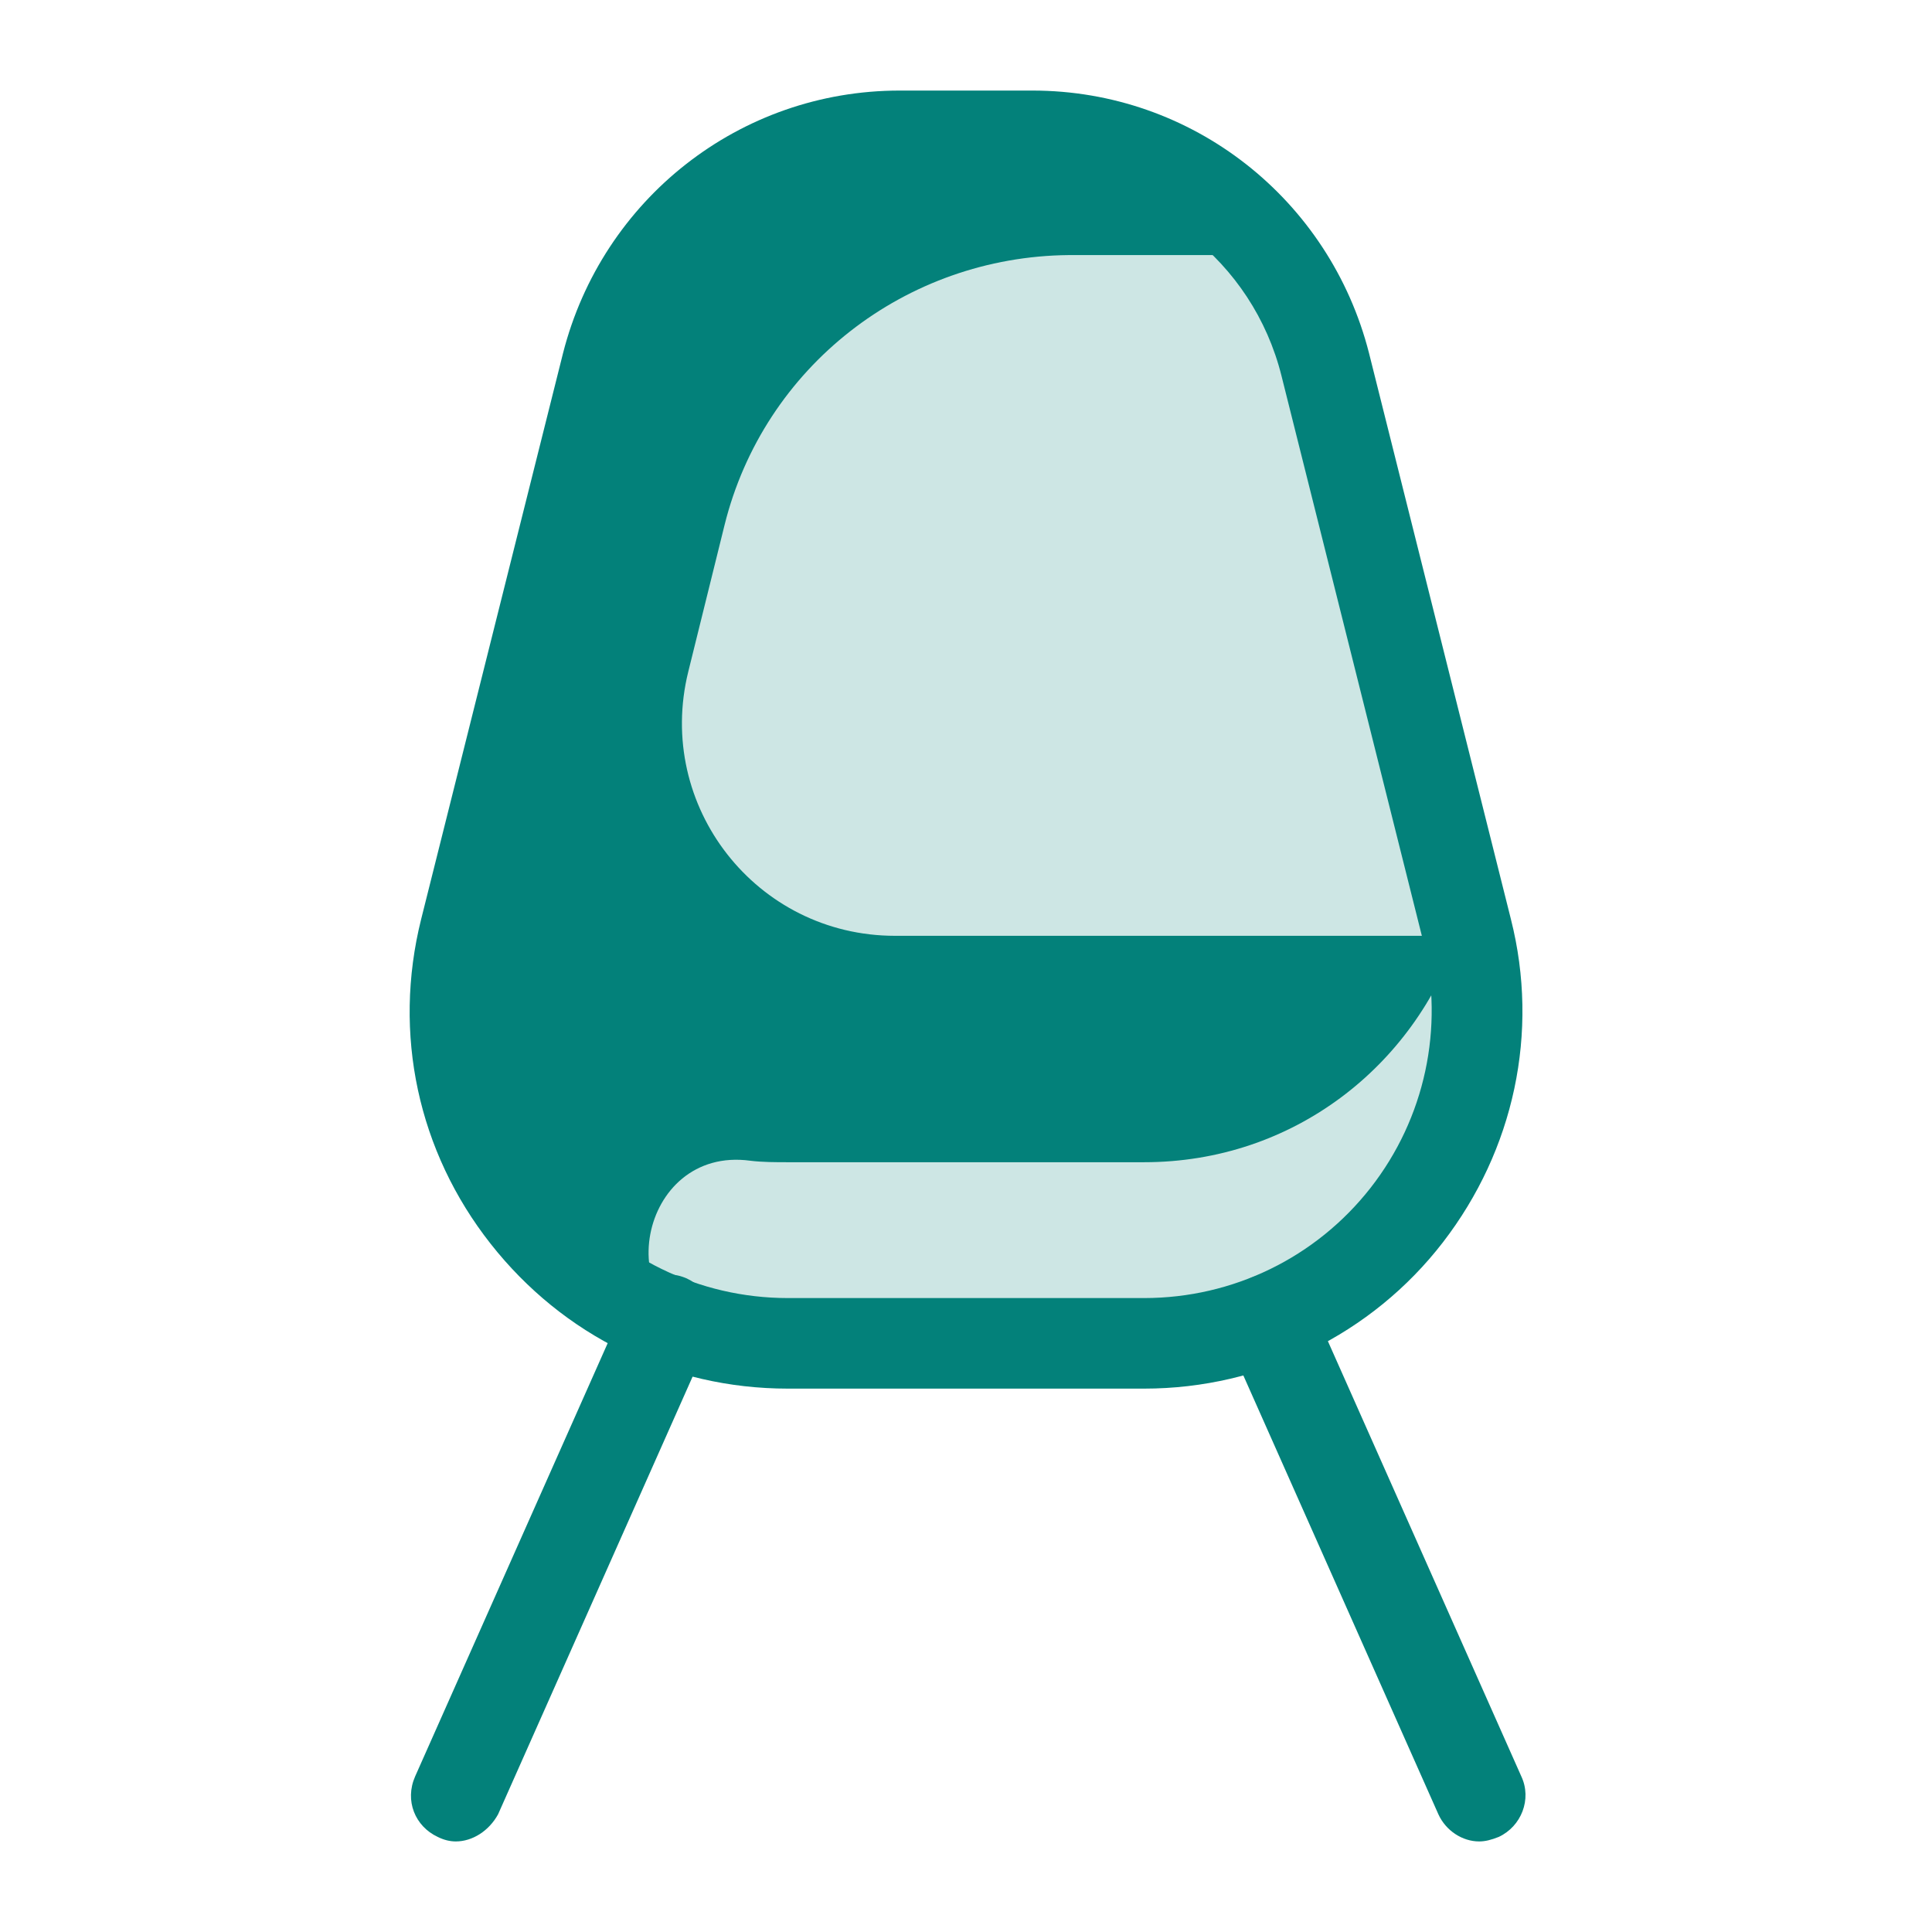<svg width="64" height="64" viewBox="0 0 64 64" fill="none" xmlns="http://www.w3.org/2000/svg">
<g id="Chair Icon 1">
<path id="Vector" d="M37.898 44.5H26.098C18.948 44.5 13.698 37.75 15.448 30.85L20.148 12.1C21.198 7.6 25.198 4.5 29.798 4.5H34.198C38.798 4.5 42.798 7.6 43.898 12.05L48.598 30.8C50.298 37.75 45.048 44.5 37.898 44.5Z" fill="#03817A"/>
<path id="Vector_2" d="M39.15 38.4C39.05 38.4 38.95 38.45 38.85 38.45C38.95 38.45 39.05 38.45 39.15 38.4ZM41.05 38.05C40.9 38.1 40.75 38.15 40.6 38.2C40.8 38.1 40.9 38.1 41.05 38.05ZM46.8 33.95C46.95 33.75 47.1 33.55 47.2 33.3C47.1 33.5 46.95 33.75 46.8 33.95ZM47.25 33.25C47.4 33.05 47.5 32.8 47.65 32.55C47.55 32.8 47.4 33.05 47.25 33.25ZM47.65 32.55C47.75 32.3 47.9 32.05 48 31.8C47.9 32.05 47.8 32.3 47.65 32.55ZM18.4 35.35C18.35 35.3 18.3 35.25 18.25 35.2C18.1 35.05 17.95 34.9 17.8 34.75C17.75 34.7 17.7 34.65 17.7 34.6C17.55 34.4 17.4 34.25 17.3 34.05C17.25 34 17.25 34 17.2 33.95C17.05 33.75 16.9 33.55 16.8 33.35L16.75 33.3C16.6 33.1 16.5 32.85 16.35 32.65V32.6C16.25 32.35 16.1 32.1 16 31.85C16.75 33.55 17.85 35.05 19.35 36.2L18.85 35.8C18.7 35.6 18.55 35.5 18.4 35.35Z" fill="#03817A"/>
<path id="Vector_3" d="M16 31.8C15.9 31.6 15.85 31.4 15.75 31.2C15.8 31.35 15.9 31.6 16 31.8ZM44.95 35.9C44.8 36.05 44.65 36.15 44.45 36.3C44.65 36.2 44.8 36.05 44.95 35.9ZM44.3 36.45C44.15 36.55 44 36.7 43.8 36.8C43.95 36.7 44.1 36.55 44.3 36.45ZM36.85 4.85C36.75 4.85 36.7 4.8 36.6 4.8C36.7 4.8 36.8 4.85 36.85 4.85ZM46.2 34.7C46.05 34.9 45.9 35.05 45.75 35.2C45.9 35.05 46.05 34.85 46.2 34.7Z" fill="#03817A"/>
<path id="Vector_4" d="M43.9 12.05C43.6 10.8 43 9.6 42.3 8.6C41.75 8.5 41.2 8.45 40.6 8.45H35.4C30 8.5 25.3 12.15 24 17.4L22.8 22.25C21.7 26.7 25.05 31 29.65 31H48.35C48.25 31.25 48.15 31.55 48.05 31.8C48.25 31.35 48.4 30.95 48.5 30.5L43.9 12.05Z" fill="#CDE6E4"/>
<path id="Vector_5" d="M40.75 6.95C41.35 7.45 41.85 8 42.3 8.65C41.85 8 41.3 7.45 40.75 6.95ZM35.95 4.65C35.9 4.65 35.8 4.65 35.75 4.6C35.8 4.65 35.85 4.65 35.95 4.65ZM35.15 4.55C35.1 4.55 35 4.55 34.95 4.55C35.05 4.55 35.1 4.55 35.15 4.55ZM39.2 5.85C39.1 5.8 38.95 5.7 38.85 5.65C38.95 5.7 39.05 5.8 39.2 5.85ZM34.95 4.55C34.7 4.55 34.45 4.5 34.2 4.5C34.45 4.5 34.7 4.5 34.95 4.55ZM45.15 35.8C45.1 35.85 45.05 35.9 45 35.95C45.05 35.85 45.1 35.8 45.15 35.8ZM35.75 4.65C35.55 4.6 35.35 4.6 35.2 4.6C35.35 4.55 35.55 4.6 35.75 4.65ZM44.5 36.3C44.45 36.35 44.35 36.4 44.3 36.45C44.35 36.4 44.4 36.35 44.5 36.3ZM20.1 12.05C20.3 11.2 20.6 10.45 21 9.7C20.65 10.45 20.3 11.25 20.1 12.05ZM15.75 31.15C15.65 30.9 15.6 30.7 15.5 30.45C15.55 30.7 15.65 30.95 15.75 31.15ZM46.2 34.7C46.25 34.65 46.25 34.65 46.3 34.6C46.25 34.6 46.25 34.65 46.2 34.7ZM38.85 5.65C38.75 5.6 38.65 5.55 38.55 5.5C38.6 5.55 38.75 5.6 38.85 5.65ZM38.05 5.3C37.9 5.25 37.75 5.2 37.65 5.15C37.75 5.15 37.9 5.2 38.05 5.3ZM46.75 34C46.75 33.95 46.8 33.95 46.8 33.9C46.8 33.95 46.75 34 46.75 34ZM40.75 6.95L40.7 6.9C40.7 6.9 40.7 6.9 40.75 6.95Z" fill="#03817A"/>
<path id="Vector_6" d="M36.649 4.8C36.399 4.75 36.199 4.7 35.949 4.65C36.149 4.7 36.399 4.75 36.649 4.8ZM42.299 37.6C42.199 37.65 42.049 37.7 41.949 37.75C42.049 37.7 42.149 37.65 42.299 37.6ZM40.649 38.15C40.499 38.2 40.349 38.2 40.149 38.25C40.299 38.25 40.449 38.2 40.649 38.15ZM37.349 5C37.199 4.95 37.049 4.9 36.899 4.85C36.999 4.9 37.149 4.95 37.349 5Z" fill="#03817A"/>
<g id="Group">
<path id="Vector_7" d="M48.599 30.85L48.299 31C46.849 35.3 42.849 38.5 37.899 38.5H26.099C25.699 38.5 25.249 38.5 24.849 38.45C21.149 37.95 20.099 43.5 23.749 44.25C24.499 44.4 25.249 44.5 26.049 44.5H37.849C45.049 44.5 50.299 37.75 48.599 30.85Z" fill="#CDE6E4"/>
</g>
<g id="Group_2">
<path id="Vector_8" d="M37.901 46H26.101C22.201 46 18.651 44.25 16.251 41.2C13.851 38.15 13.001 34.25 13.951 30.45L18.651 11.7C19.951 6.6 24.501 3 29.801 3H34.201C39.501 3 44.051 6.6 45.351 11.7L50.051 30.45C51.001 34.2 50.151 38.1 47.801 41.15C45.451 44.2 41.801 46 37.901 46ZM29.801 6C25.901 6 22.501 8.65 21.551 12.45L16.851 31.2C16.151 34.05 16.751 37.05 18.601 39.35C20.401 41.65 23.151 43 26.101 43H37.901C40.851 43 43.601 41.65 45.401 39.35C47.201 37.05 47.851 34.05 47.151 31.2L42.451 12.45C41.501 8.65 38.101 6 34.201 6H29.801Z" fill="#03817A"/>
</g>
<g id="Group_3">
<path id="Vector_9" d="M15.1 61C14.9 61 14.7 60.95 14.5 60.85C13.75 60.5 13.4 59.65 13.75 58.85L20.75 43.1C21.1 42.35 21.95 42 22.75 42.35C23.5 42.7 23.85 43.55 23.5 44.35L16.5 60.1C16.2 60.65 15.65 61 15.1 61Z" fill="#03817A"/>
</g>
<g id="Group_4">
<path id="Vector_10" d="M48.998 61C48.448 61 47.898 60.65 47.648 60.1L40.648 44.35C40.298 43.6 40.648 42.7 41.398 42.35C42.148 42 43.048 42.35 43.398 43.1L50.398 58.85C50.748 59.6 50.398 60.5 49.648 60.85C49.398 60.95 49.198 61 48.998 61Z" fill="#03817A"/>
</g>
</g>
</svg>
